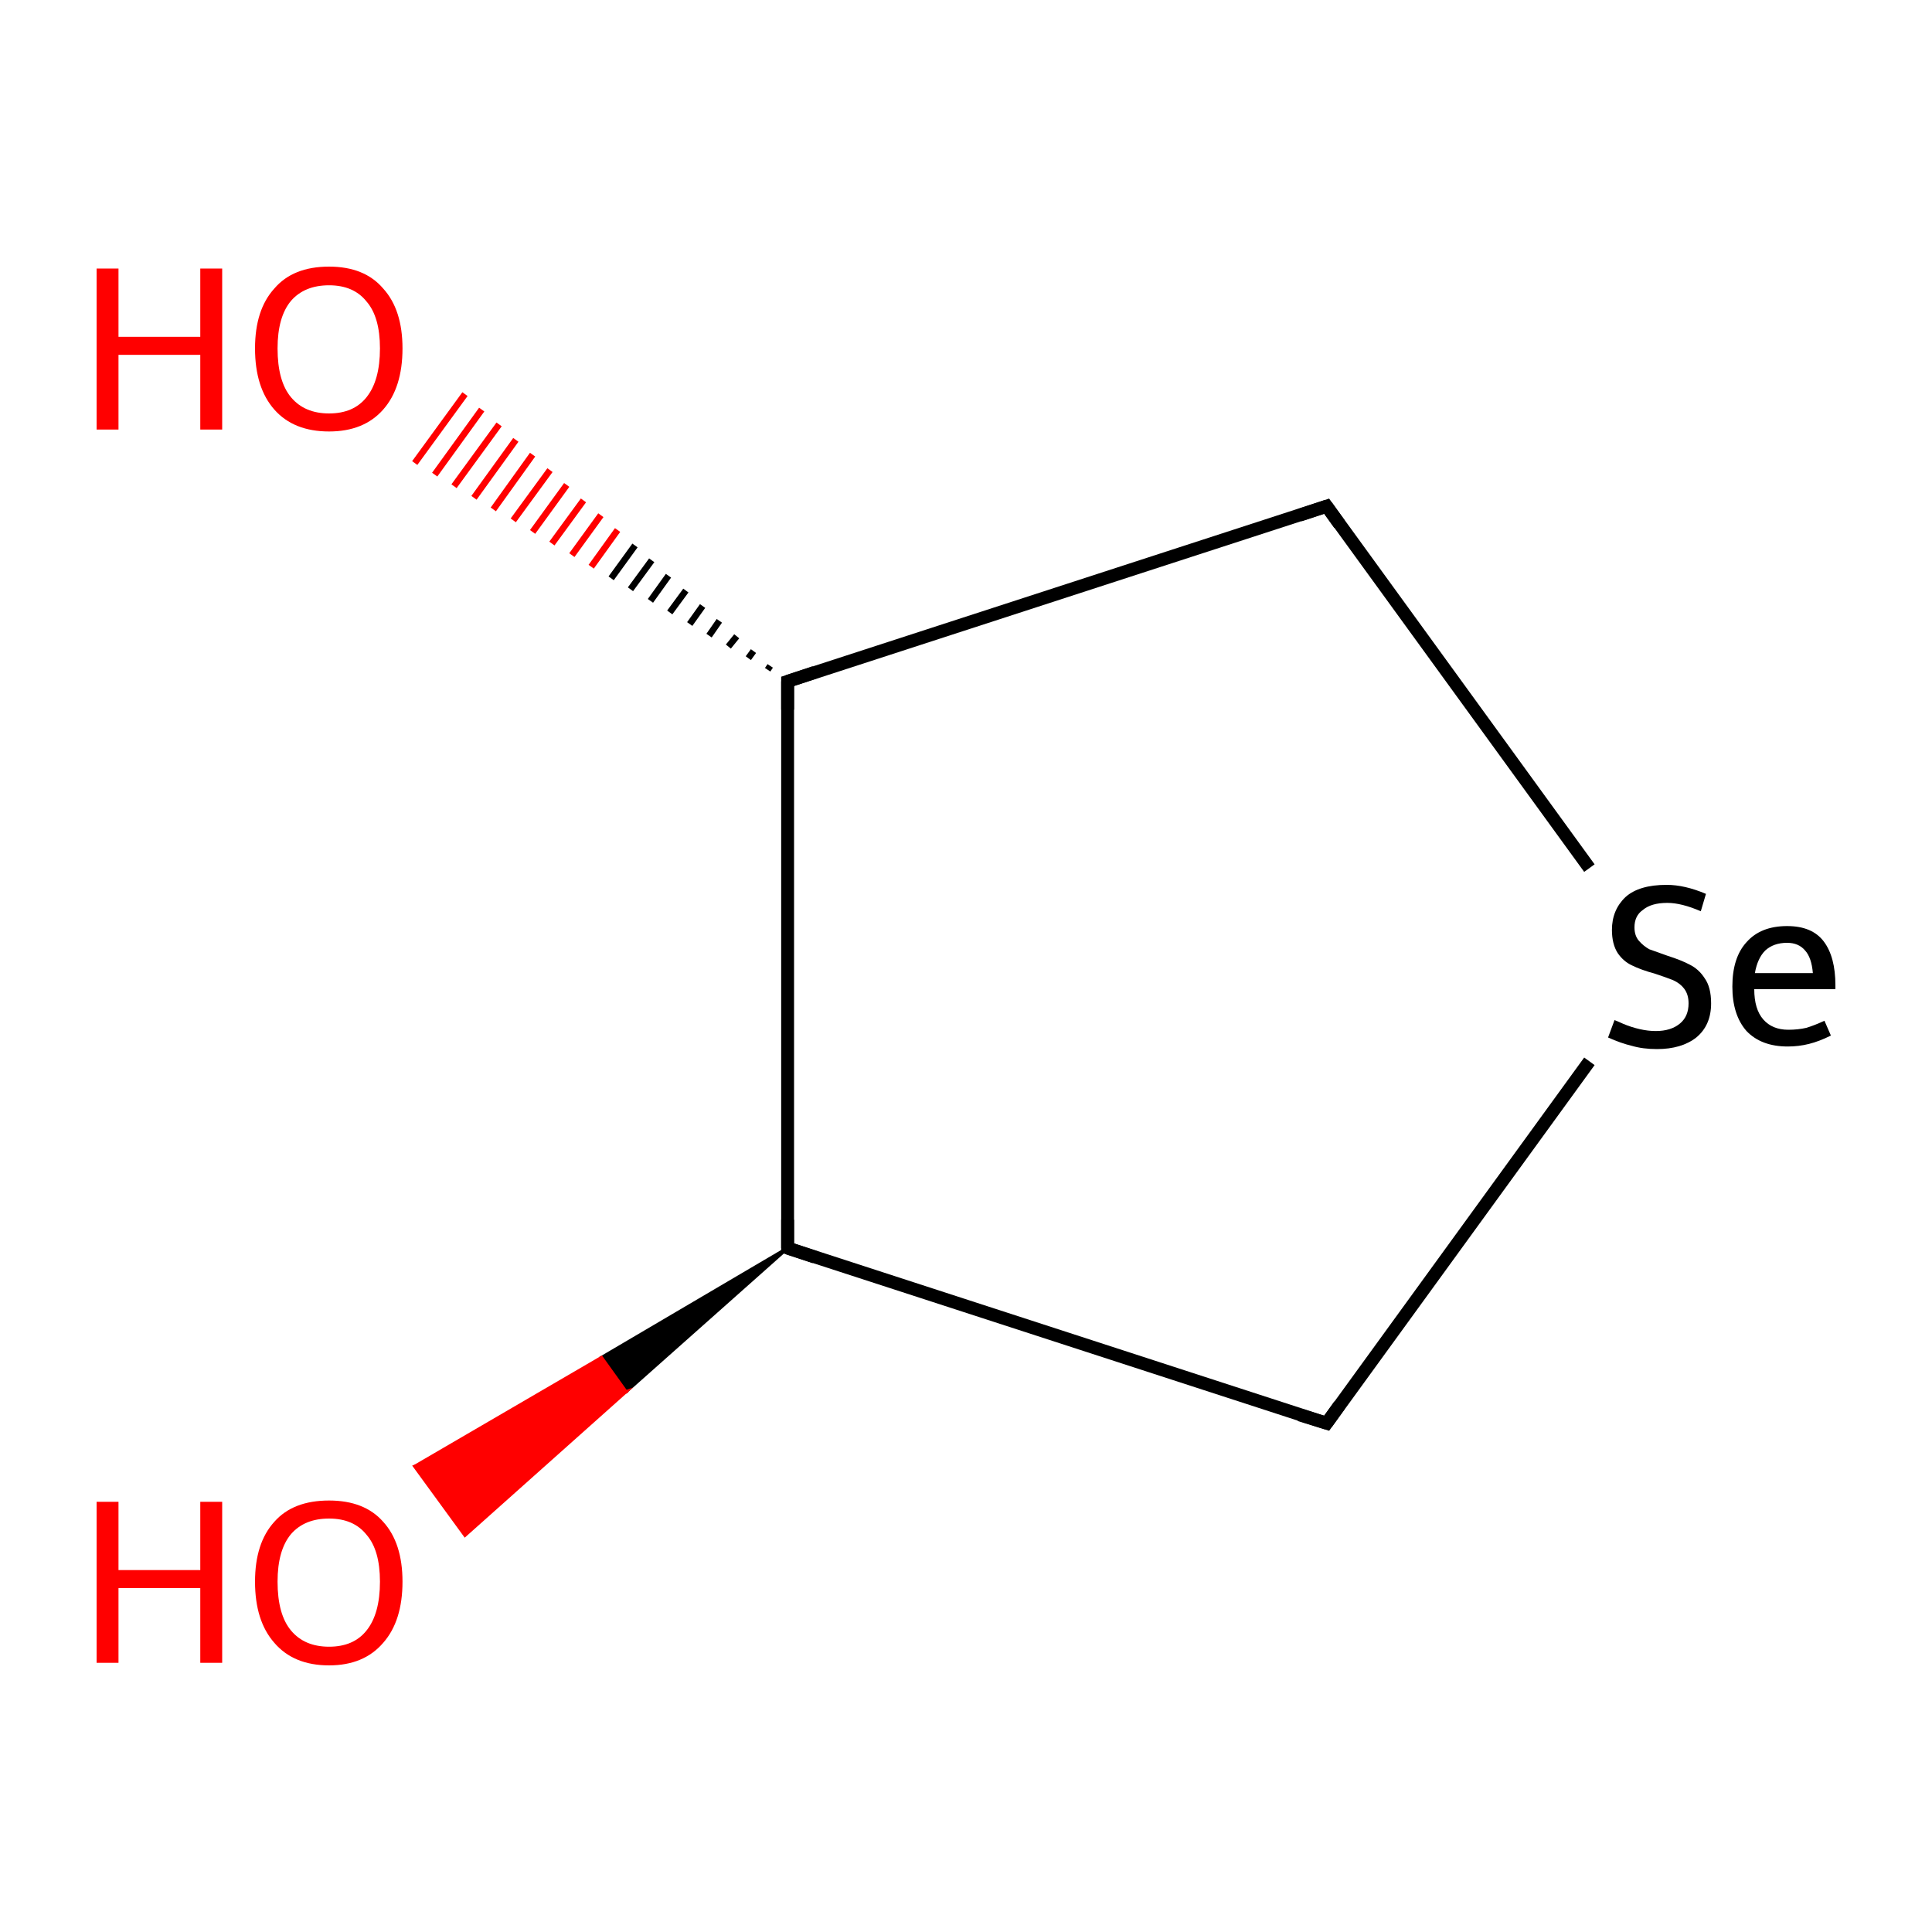 <?xml version='1.0' encoding='iso-8859-1'?>
<svg version='1.1' baseProfile='full'
              xmlns='http://www.w3.org/2000/svg'
                      xmlns:rdkit='http://www.rdkit.org/xml'
                      xmlns:xlink='http://www.w3.org/1999/xlink'
                  xml:space='preserve'
width='300px' height='300px' viewBox='0 0 300 300'>
<!-- END OF HEADER -->
<rect style='opacity:1.0;fill:#FFFFFF;stroke:none' width='300.0' height='300.0' x='0.0' y='0.0'> </rect>
<path class='bond-0 atom-1 atom-0' d='M 122.3,193.8 L 97.2,216.1 L 93.4,210.8 Z' style='fill:#000000;fill-rule:evenodd;fill-opacity:1;stroke:#000000;stroke-width:0.5px;stroke-linecap:butt;stroke-linejoin:miter;stroke-miterlimit:10;stroke-opacity:1;' />
<path class='bond-0 atom-1 atom-0' d='M 97.2,216.1 L 64.4,227.7 L 72.2,238.4 Z' style='fill:#FF0000;fill-rule:evenodd;fill-opacity:1;stroke:#FF0000;stroke-width:0.5px;stroke-linecap:butt;stroke-linejoin:miter;stroke-miterlimit:10;stroke-opacity:1;' />
<path class='bond-0 atom-1 atom-0' d='M 97.2,216.1 L 93.4,210.8 L 64.4,227.7 Z' style='fill:#FF0000;fill-rule:evenodd;fill-opacity:1;stroke:#FF0000;stroke-width:0.5px;stroke-linecap:butt;stroke-linejoin:miter;stroke-miterlimit:10;stroke-opacity:1;' />
<path class='bond-1 atom-1 atom-2' d='M 122.3,193.8 L 206.0,221.0' style='fill:none;fill-rule:evenodd;stroke:#000000;stroke-width:2.0px;stroke-linecap:butt;stroke-linejoin:miter;stroke-opacity:1' />
<path class='bond-2 atom-2 atom-3' d='M 206.0,221.0 L 246.8,164.8' style='fill:none;fill-rule:evenodd;stroke:#000000;stroke-width:2.0px;stroke-linecap:butt;stroke-linejoin:miter;stroke-opacity:1' />
<path class='bond-3 atom-3 atom-4' d='M 246.8,134.8 L 206.0,78.6' style='fill:none;fill-rule:evenodd;stroke:#000000;stroke-width:2.0px;stroke-linecap:butt;stroke-linejoin:miter;stroke-opacity:1' />
<path class='bond-4 atom-4 atom-5' d='M 206.0,78.6 L 122.3,105.8' style='fill:none;fill-rule:evenodd;stroke:#000000;stroke-width:2.0px;stroke-linecap:butt;stroke-linejoin:miter;stroke-opacity:1' />
<path class='bond-5 atom-5 atom-6' d='M 119.2,104.0 L 119.6,103.4' style='fill:none;fill-rule:evenodd;stroke:#000000;stroke-width:1.0px;stroke-linecap:butt;stroke-linejoin:miter;stroke-opacity:1' />
<path class='bond-5 atom-5 atom-6' d='M 116.2,102.2 L 117.0,101.1' style='fill:none;fill-rule:evenodd;stroke:#000000;stroke-width:1.0px;stroke-linecap:butt;stroke-linejoin:miter;stroke-opacity:1' />
<path class='bond-5 atom-5 atom-6' d='M 113.1,100.4 L 114.4,98.8' style='fill:none;fill-rule:evenodd;stroke:#000000;stroke-width:1.0px;stroke-linecap:butt;stroke-linejoin:miter;stroke-opacity:1' />
<path class='bond-5 atom-5 atom-6' d='M 110.1,98.7 L 111.7,96.4' style='fill:none;fill-rule:evenodd;stroke:#000000;stroke-width:1.0px;stroke-linecap:butt;stroke-linejoin:miter;stroke-opacity:1' />
<path class='bond-5 atom-5 atom-6' d='M 107.1,96.9 L 109.1,94.1' style='fill:none;fill-rule:evenodd;stroke:#000000;stroke-width:1.0px;stroke-linecap:butt;stroke-linejoin:miter;stroke-opacity:1' />
<path class='bond-5 atom-5 atom-6' d='M 104.0,95.1 L 106.5,91.7' style='fill:none;fill-rule:evenodd;stroke:#000000;stroke-width:1.0px;stroke-linecap:butt;stroke-linejoin:miter;stroke-opacity:1' />
<path class='bond-5 atom-5 atom-6' d='M 101.0,93.3 L 103.8,89.4' style='fill:none;fill-rule:evenodd;stroke:#000000;stroke-width:1.0px;stroke-linecap:butt;stroke-linejoin:miter;stroke-opacity:1' />
<path class='bond-5 atom-5 atom-6' d='M 97.9,91.5 L 101.2,87.0' style='fill:none;fill-rule:evenodd;stroke:#000000;stroke-width:1.0px;stroke-linecap:butt;stroke-linejoin:miter;stroke-opacity:1' />
<path class='bond-5 atom-5 atom-6' d='M 94.9,89.8 L 98.6,84.7' style='fill:none;fill-rule:evenodd;stroke:#000000;stroke-width:1.0px;stroke-linecap:butt;stroke-linejoin:miter;stroke-opacity:1' />
<path class='bond-5 atom-5 atom-6' d='M 91.8,88.0 L 95.9,82.3' style='fill:none;fill-rule:evenodd;stroke:#FF0000;stroke-width:1.0px;stroke-linecap:butt;stroke-linejoin:miter;stroke-opacity:1' />
<path class='bond-5 atom-5 atom-6' d='M 88.8,86.2 L 93.3,80.0' style='fill:none;fill-rule:evenodd;stroke:#FF0000;stroke-width:1.0px;stroke-linecap:butt;stroke-linejoin:miter;stroke-opacity:1' />
<path class='bond-5 atom-5 atom-6' d='M 85.7,84.4 L 90.6,77.7' style='fill:none;fill-rule:evenodd;stroke:#FF0000;stroke-width:1.0px;stroke-linecap:butt;stroke-linejoin:miter;stroke-opacity:1' />
<path class='bond-5 atom-5 atom-6' d='M 82.7,82.6 L 88.0,75.3' style='fill:none;fill-rule:evenodd;stroke:#FF0000;stroke-width:1.0px;stroke-linecap:butt;stroke-linejoin:miter;stroke-opacity:1' />
<path class='bond-5 atom-5 atom-6' d='M 79.7,80.8 L 85.4,73.0' style='fill:none;fill-rule:evenodd;stroke:#FF0000;stroke-width:1.0px;stroke-linecap:butt;stroke-linejoin:miter;stroke-opacity:1' />
<path class='bond-5 atom-5 atom-6' d='M 76.6,79.1 L 82.7,70.6' style='fill:none;fill-rule:evenodd;stroke:#FF0000;stroke-width:1.0px;stroke-linecap:butt;stroke-linejoin:miter;stroke-opacity:1' />
<path class='bond-5 atom-5 atom-6' d='M 73.6,77.3 L 80.1,68.3' style='fill:none;fill-rule:evenodd;stroke:#FF0000;stroke-width:1.0px;stroke-linecap:butt;stroke-linejoin:miter;stroke-opacity:1' />
<path class='bond-5 atom-5 atom-6' d='M 70.5,75.5 L 77.5,65.9' style='fill:none;fill-rule:evenodd;stroke:#FF0000;stroke-width:1.0px;stroke-linecap:butt;stroke-linejoin:miter;stroke-opacity:1' />
<path class='bond-5 atom-5 atom-6' d='M 67.5,73.7 L 74.8,63.6' style='fill:none;fill-rule:evenodd;stroke:#FF0000;stroke-width:1.0px;stroke-linecap:butt;stroke-linejoin:miter;stroke-opacity:1' />
<path class='bond-5 atom-5 atom-6' d='M 64.4,71.9 L 72.2,61.2' style='fill:none;fill-rule:evenodd;stroke:#FF0000;stroke-width:1.0px;stroke-linecap:butt;stroke-linejoin:miter;stroke-opacity:1' />
<path class='bond-6 atom-5 atom-1' d='M 122.3,105.8 L 122.3,193.8' style='fill:none;fill-rule:evenodd;stroke:#000000;stroke-width:2.0px;stroke-linecap:butt;stroke-linejoin:miter;stroke-opacity:1' />
<path d='M 126.5,195.2 L 122.3,193.8 L 122.3,189.4' style='fill:none;stroke:#000000;stroke-width:2.0px;stroke-linecap:butt;stroke-linejoin:miter;stroke-miterlimit:10;stroke-opacity:1;' />
<path d='M 201.8,219.7 L 206.0,221.0 L 208.0,218.2' style='fill:none;stroke:#000000;stroke-width:2.0px;stroke-linecap:butt;stroke-linejoin:miter;stroke-miterlimit:10;stroke-opacity:1;' />
<path d='M 208.0,81.4 L 206.0,78.6 L 201.8,80.0' style='fill:none;stroke:#000000;stroke-width:2.0px;stroke-linecap:butt;stroke-linejoin:miter;stroke-miterlimit:10;stroke-opacity:1;' />
<path d='M 126.5,104.4 L 122.3,105.8 L 122.3,110.2' style='fill:none;stroke:#000000;stroke-width:2.0px;stroke-linecap:butt;stroke-linejoin:miter;stroke-miterlimit:10;stroke-opacity:1;' />
<path class='atom-0' d='M 15.0 233.2
L 18.4 233.2
L 18.4 243.8
L 31.1 243.8
L 31.1 233.2
L 34.5 233.2
L 34.5 258.2
L 31.1 258.2
L 31.1 246.6
L 18.4 246.6
L 18.4 258.2
L 15.0 258.2
L 15.0 233.2
' fill='#FF0000'/>
<path class='atom-0' d='M 39.6 245.6
Q 39.6 239.6, 42.6 236.3
Q 45.5 233.0, 51.1 233.0
Q 56.6 233.0, 59.5 236.3
Q 62.5 239.6, 62.5 245.6
Q 62.5 251.7, 59.5 255.1
Q 56.5 258.6, 51.1 258.6
Q 45.6 258.6, 42.6 255.1
Q 39.6 251.7, 39.6 245.6
M 51.1 255.7
Q 54.9 255.7, 56.9 253.2
Q 59.0 250.6, 59.0 245.6
Q 59.0 240.7, 56.9 238.3
Q 54.9 235.8, 51.1 235.8
Q 47.3 235.8, 45.2 238.2
Q 43.1 240.7, 43.1 245.6
Q 43.1 250.7, 45.2 253.2
Q 47.3 255.7, 51.1 255.7
' fill='#FF0000'/>
<path class='atom-3' d='M 250.7 158.4
Q 251.0 158.5, 252.1 159.0
Q 253.3 159.5, 254.6 159.8
Q 255.9 160.1, 257.1 160.1
Q 259.5 160.1, 260.9 158.9
Q 262.2 157.8, 262.2 155.8
Q 262.2 154.4, 261.5 153.5
Q 260.9 152.7, 259.8 152.2
Q 258.8 151.8, 257.0 151.2
Q 254.8 150.6, 253.4 149.9
Q 252.1 149.3, 251.2 148.0
Q 250.3 146.6, 250.3 144.4
Q 250.3 141.3, 252.4 139.3
Q 254.5 137.4, 258.8 137.4
Q 261.6 137.4, 264.9 138.8
L 264.1 141.5
Q 261.1 140.2, 258.9 140.2
Q 256.4 140.2, 255.1 141.3
Q 253.8 142.2, 253.8 144.0
Q 253.8 145.3, 254.5 146.1
Q 255.2 146.9, 256.1 147.4
Q 257.2 147.8, 258.9 148.4
Q 261.1 149.1, 262.4 149.8
Q 263.8 150.5, 264.7 151.9
Q 265.7 153.3, 265.7 155.8
Q 265.7 159.2, 263.4 161.1
Q 261.1 162.9, 257.3 162.9
Q 255.1 162.9, 253.4 162.4
Q 251.7 162.0, 249.7 161.1
L 250.7 158.4
' fill='#000000'/>
<path class='atom-3' d='M 269.0 153.2
Q 269.0 148.7, 271.2 146.3
Q 273.4 143.8, 277.5 143.8
Q 281.4 143.8, 283.2 146.2
Q 285.0 148.6, 285.0 153.0
L 285.0 153.6
L 272.4 153.6
Q 272.4 156.7, 273.8 158.3
Q 275.2 159.9, 277.7 159.9
Q 279.2 159.9, 280.5 159.6
Q 281.8 159.2, 283.3 158.5
L 284.3 160.8
Q 282.5 161.7, 280.9 162.1
Q 279.3 162.5, 277.6 162.5
Q 273.5 162.5, 271.2 160.1
Q 269.0 157.6, 269.0 153.2
M 277.5 146.4
Q 275.4 146.4, 274.1 147.6
Q 272.9 148.8, 272.5 151.1
L 281.5 151.1
Q 281.3 148.7, 280.3 147.6
Q 279.3 146.4, 277.5 146.4
' fill='#000000'/>
<path class='atom-6' d='M 15.0 41.7
L 18.4 41.7
L 18.4 52.3
L 31.1 52.3
L 31.1 41.7
L 34.5 41.7
L 34.5 66.7
L 31.1 66.7
L 31.1 55.1
L 18.4 55.1
L 18.4 66.7
L 15.0 66.7
L 15.0 41.7
' fill='#FF0000'/>
<path class='atom-6' d='M 39.6 54.1
Q 39.6 48.1, 42.6 44.8
Q 45.5 41.4, 51.1 41.4
Q 56.6 41.4, 59.5 44.8
Q 62.5 48.1, 62.5 54.1
Q 62.5 60.2, 59.5 63.6
Q 56.5 67.0, 51.1 67.0
Q 45.6 67.0, 42.6 63.6
Q 39.6 60.2, 39.6 54.1
M 51.1 64.2
Q 54.9 64.2, 56.9 61.7
Q 59.0 59.1, 59.0 54.1
Q 59.0 49.2, 56.9 46.8
Q 54.9 44.3, 51.1 44.3
Q 47.3 44.3, 45.2 46.7
Q 43.1 49.2, 43.1 54.1
Q 43.1 59.2, 45.2 61.7
Q 47.3 64.2, 51.1 64.2
' fill='#FF0000'/>
</svg>
